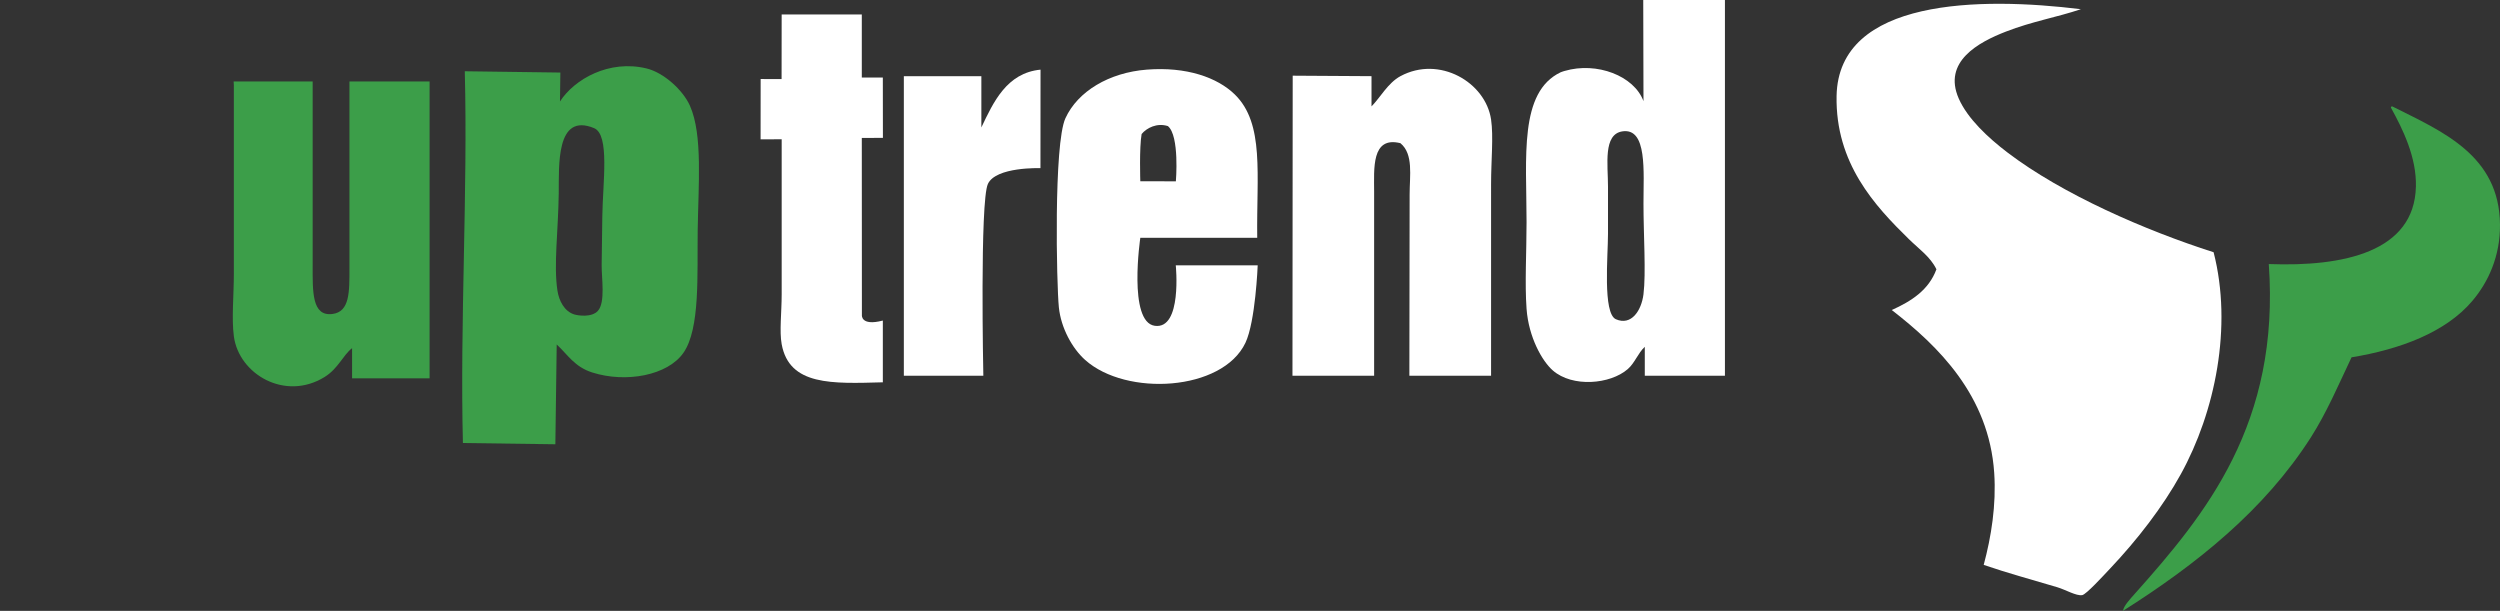 <svg xmlns="http://www.w3.org/2000/svg" xmlns:xlink="http://www.w3.org/1999/xlink" version="1.1" width="127.901" height="31.253" enable-background="new 0 0 127.901 31.253" xml:space="preserve" ><rect width="100%" height="100%" fill="#333333" stroke="none"/><rect id="backgroundrect" width="100%" height="100%" x="0" y="0" fill="none" stroke="none"/><g class="currentLayer" style=""><title>Layer 1</title><path fill-rule="evenodd" clip-rule="evenodd" fill="#FFFFFF" d="M88.248,0c0,0,0,12.837,0,19.222c-1.367,0-4.1,0-4.1,0v-1.479 c-0.355,0.33-0.506,0.824-0.874,1.143c-0.898,0.777-2.825,0.945-3.831,0.067c-0.539-0.47-1.237-1.685-1.344-3.159 c-0.094-1.29,0-2.887,0-4.436c0-3.317-0.394-6.646,1.748-7.662c0.048-0.022,0.197-0.066,0.201-0.067 c1.651-0.482,3.555,0.253,4.033,1.546L84.069,0H88.248z M82.266,9.543c0,0.617,0,1.549,0,2.42c0,1.112-0.277,4.068,0.403,4.369 c0.787,0.347,1.307-0.438,1.412-1.277c0.134-1.081,0-3.045,0-4.638c0-1.645,0.2-3.885-1.076-3.697 C82.008,6.869,82.266,8.417,82.266,9.543z" id="svg_1"/><path fill-rule="evenodd" clip-rule="evenodd" fill="#FFFFFF" d="M106.461,0.471c-1.246,0.417-2.492,0.623-3.831,1.143 c-1.415,0.548-3.249,1.539-2.42,3.428c0.451,1.026,1.501,2.004,2.487,2.755c2.821,2.15,7.075,3.997,10.552,5.108 c0.977,3.81,0.078,8.173-1.68,11.358c-0.914,1.657-2.209,3.338-3.629,4.839c-0.33,0.349-1.203,1.307-1.412,1.344 c-0.301,0.054-0.849-0.275-1.277-0.403c-1.371-0.41-2.496-0.708-3.764-1.143c0.388-1.444,0.647-3.068,0.538-4.705 c-0.266-3.974-2.881-6.505-5.242-8.334c1.004-0.453,1.893-1.02,2.285-2.084c-0.306-0.636-0.898-1.043-1.411-1.545 c-1.74-1.703-3.762-3.876-3.697-7.326C94.055-0.094,101.325-0.162,106.461,0.471z" id="svg_2"/><path fill-rule="evenodd" clip-rule="evenodd" fill="#3C9E49" d="M30.815,3.353 c0,1.702 0,3.405 0,5.107 c-0.575,-0.52 -0.927,-1.135 -1.843,-1.411 c-1.723,-0.52 -3.853,-0.104 -4.649,1.075 c-0.841,1.247 -0.642,4.018 -0.642,6.25 c0,2.323 -0.2,4.907 0.481,6.385 c0.374,0.813 1.374,1.683 2.245,1.882 c1.92,0.439 3.682,-0.594 4.408,-1.748 c0,0.493 0,0.986 0,1.479 c1.63,0 3.259,0 4.89,0 C35.464,16.19 35.784,9.537 35.545,3.353 C33.967,3.353 32.391,3.353 30.815,3.353 zM30.815,11.217 c0.216,1.306 0,3.025 0,4.974 c0,1.393 0.216,4.15 -1.764,3.36 c-0.813,-0.325 -0.481,-2.772 -0.481,-4.503 c0,-0.848 0,-1.649 0,-2.487 c0,-0.67 -0.227,-1.909 0.16,-2.352 C29.046,9.849 29.744,9.953 29.933,10.007 C30.445,10.153 30.73,10.697 30.815,11.217 z" id="svg_3" class="" transform="rotate(-179.228 29.679,13.049) "/><path fill-rule="evenodd" clip-rule="evenodd" fill="#FFFFFF" d="M44.09,0.739c0,1.075,0,3.227,0,3.227l1.076,0l0.004,3.087 l-1.08,0.005l0.005,9.048c0,0-0.083,0.593,1.071,0.294c0,0.241,0,2.106,0,3.159c-2.59,0.071-4.784,0.18-5.175-1.949 c-0.122-0.66,0-1.628,0-2.554c0-2.465,0-7.931,0-7.931L38.912,7.13l0.003-3.087l1.071,0.002c0,0,0.002-2.414,0.004-3.306 C41.357,0.739,42.724,0.739,44.09,0.739z" id="svg_6"/><path fill-rule="evenodd" clip-rule="evenodd" fill="#FFFFFF" d="M53.234,3.563L53.23,8.603c0,0-2.277-0.081-2.688,0.806 c-0.418,0.904-0.234,9.813-0.234,9.813s-2.678,0-4.067,0c0-5.108,0-10.216,0-15.324c1.322,0,2.644,0,3.966,0 c0,0.874,0,1.748,0,2.622C50.821,5.23,51.5,3.733,53.234,3.563z" id="svg_7"/><path fill-rule="evenodd" clip-rule="evenodd" fill="#FFFFFF" d="M64.32,12.165c-1.994,0-5.981,0-5.981,0s-0.638,4.308,0.739,4.503 c1.412,0.201,1.075-3.092,1.075-3.092l4.191,0c0,0-0.112,2.878-0.628,3.965c-1.177,2.474-6.094,2.758-8.2,0.874 c-0.661-0.591-1.236-1.636-1.344-2.689c-0.119-1.152-0.269-8.36,0.336-9.678c0.63-1.374,2.231-2.336,4.167-2.486 c2.019-0.157,3.603,0.395,4.503,1.276C64.701,6.333,64.279,8.925,64.32,12.165z M58.406,6.855c-0.125,0.703-0.067,2.419-0.067,2.419 l1.819,0.002c0,0,0.196-2.331-0.408-2.825C59.193,6.274,58.673,6.539,58.406,6.855z" id="svg_8"/><path fill-rule="evenodd" clip-rule="evenodd" fill="#FFFFFF" d="M76.284,19.222c-1.367,0-4.18,0-4.18,0s0.013-6.213,0.013-9.275 c0-0.965,0.206-2.063-0.471-2.622c-1.497-0.372-1.345,1.319-1.345,2.487c0,3.056,0,6.71,0,9.41c-1.366,0-4.178,0-4.178,0 l0.012-15.35l4.032,0.025c0,0,0,1.031,0,1.546c0.435-0.436,0.841-1.202,1.479-1.546c1.994-1.073,4.358,0.313,4.638,2.218 c0.128,0.875,0,2.091,0,3.293C76.284,12.274,76.284,16.835,76.284,19.222z" id="svg_9"/><path fill-rule="evenodd" clip-rule="evenodd" fill="#3C9E49" d="M11.953,4.167h4.043c0,0,0,6.267,0,9.41 c0,1.327-0.049,2.619,1.008,2.487c0.895-0.112,0.874-1.127,0.874-2.353c0-3.157,0-9.544,0-9.544h4.1c0,0,0,10.149,0,15.19 c-1.322,0-2.644,0-3.965,0c0-0.516,0-1.031,0-1.546c-0.469,0.366-0.709,1.046-1.411,1.479c-2.018,1.244-4.379-0.144-4.638-2.084 c-0.121-0.91,0-2.102,0-3.226c0-2.929,0-6.964,0-9.611C11.958,4.273,11.953,4.167,11.953,4.167z" id="svg_10" class=""/><path fill-rule="evenodd" clip-rule="evenodd" fill="#3C9E49" d="M122.323,5.511c-0.012-0.057,0.026-0.063,0.067-0.067 c2.55,1.281,5.481,2.49,5.511,6.049c0.014,1.616-0.599,2.938-1.412,3.898c-1.364,1.614-3.703,2.483-6.183,2.89 c-0.685,1.445-1.279,2.84-2.084,4.1c-2.373,3.71-5.825,6.475-9.611,8.872c0.037-0.253,0.352-0.589,0.605-0.874 c3.638-4.075,7.44-8.708,6.856-16.87c3.825,0.146,7.451-0.621,7.527-3.966C123.635,8.044,122.926,6.604,122.323,5.511z" id="svg_11"/></g></svg>